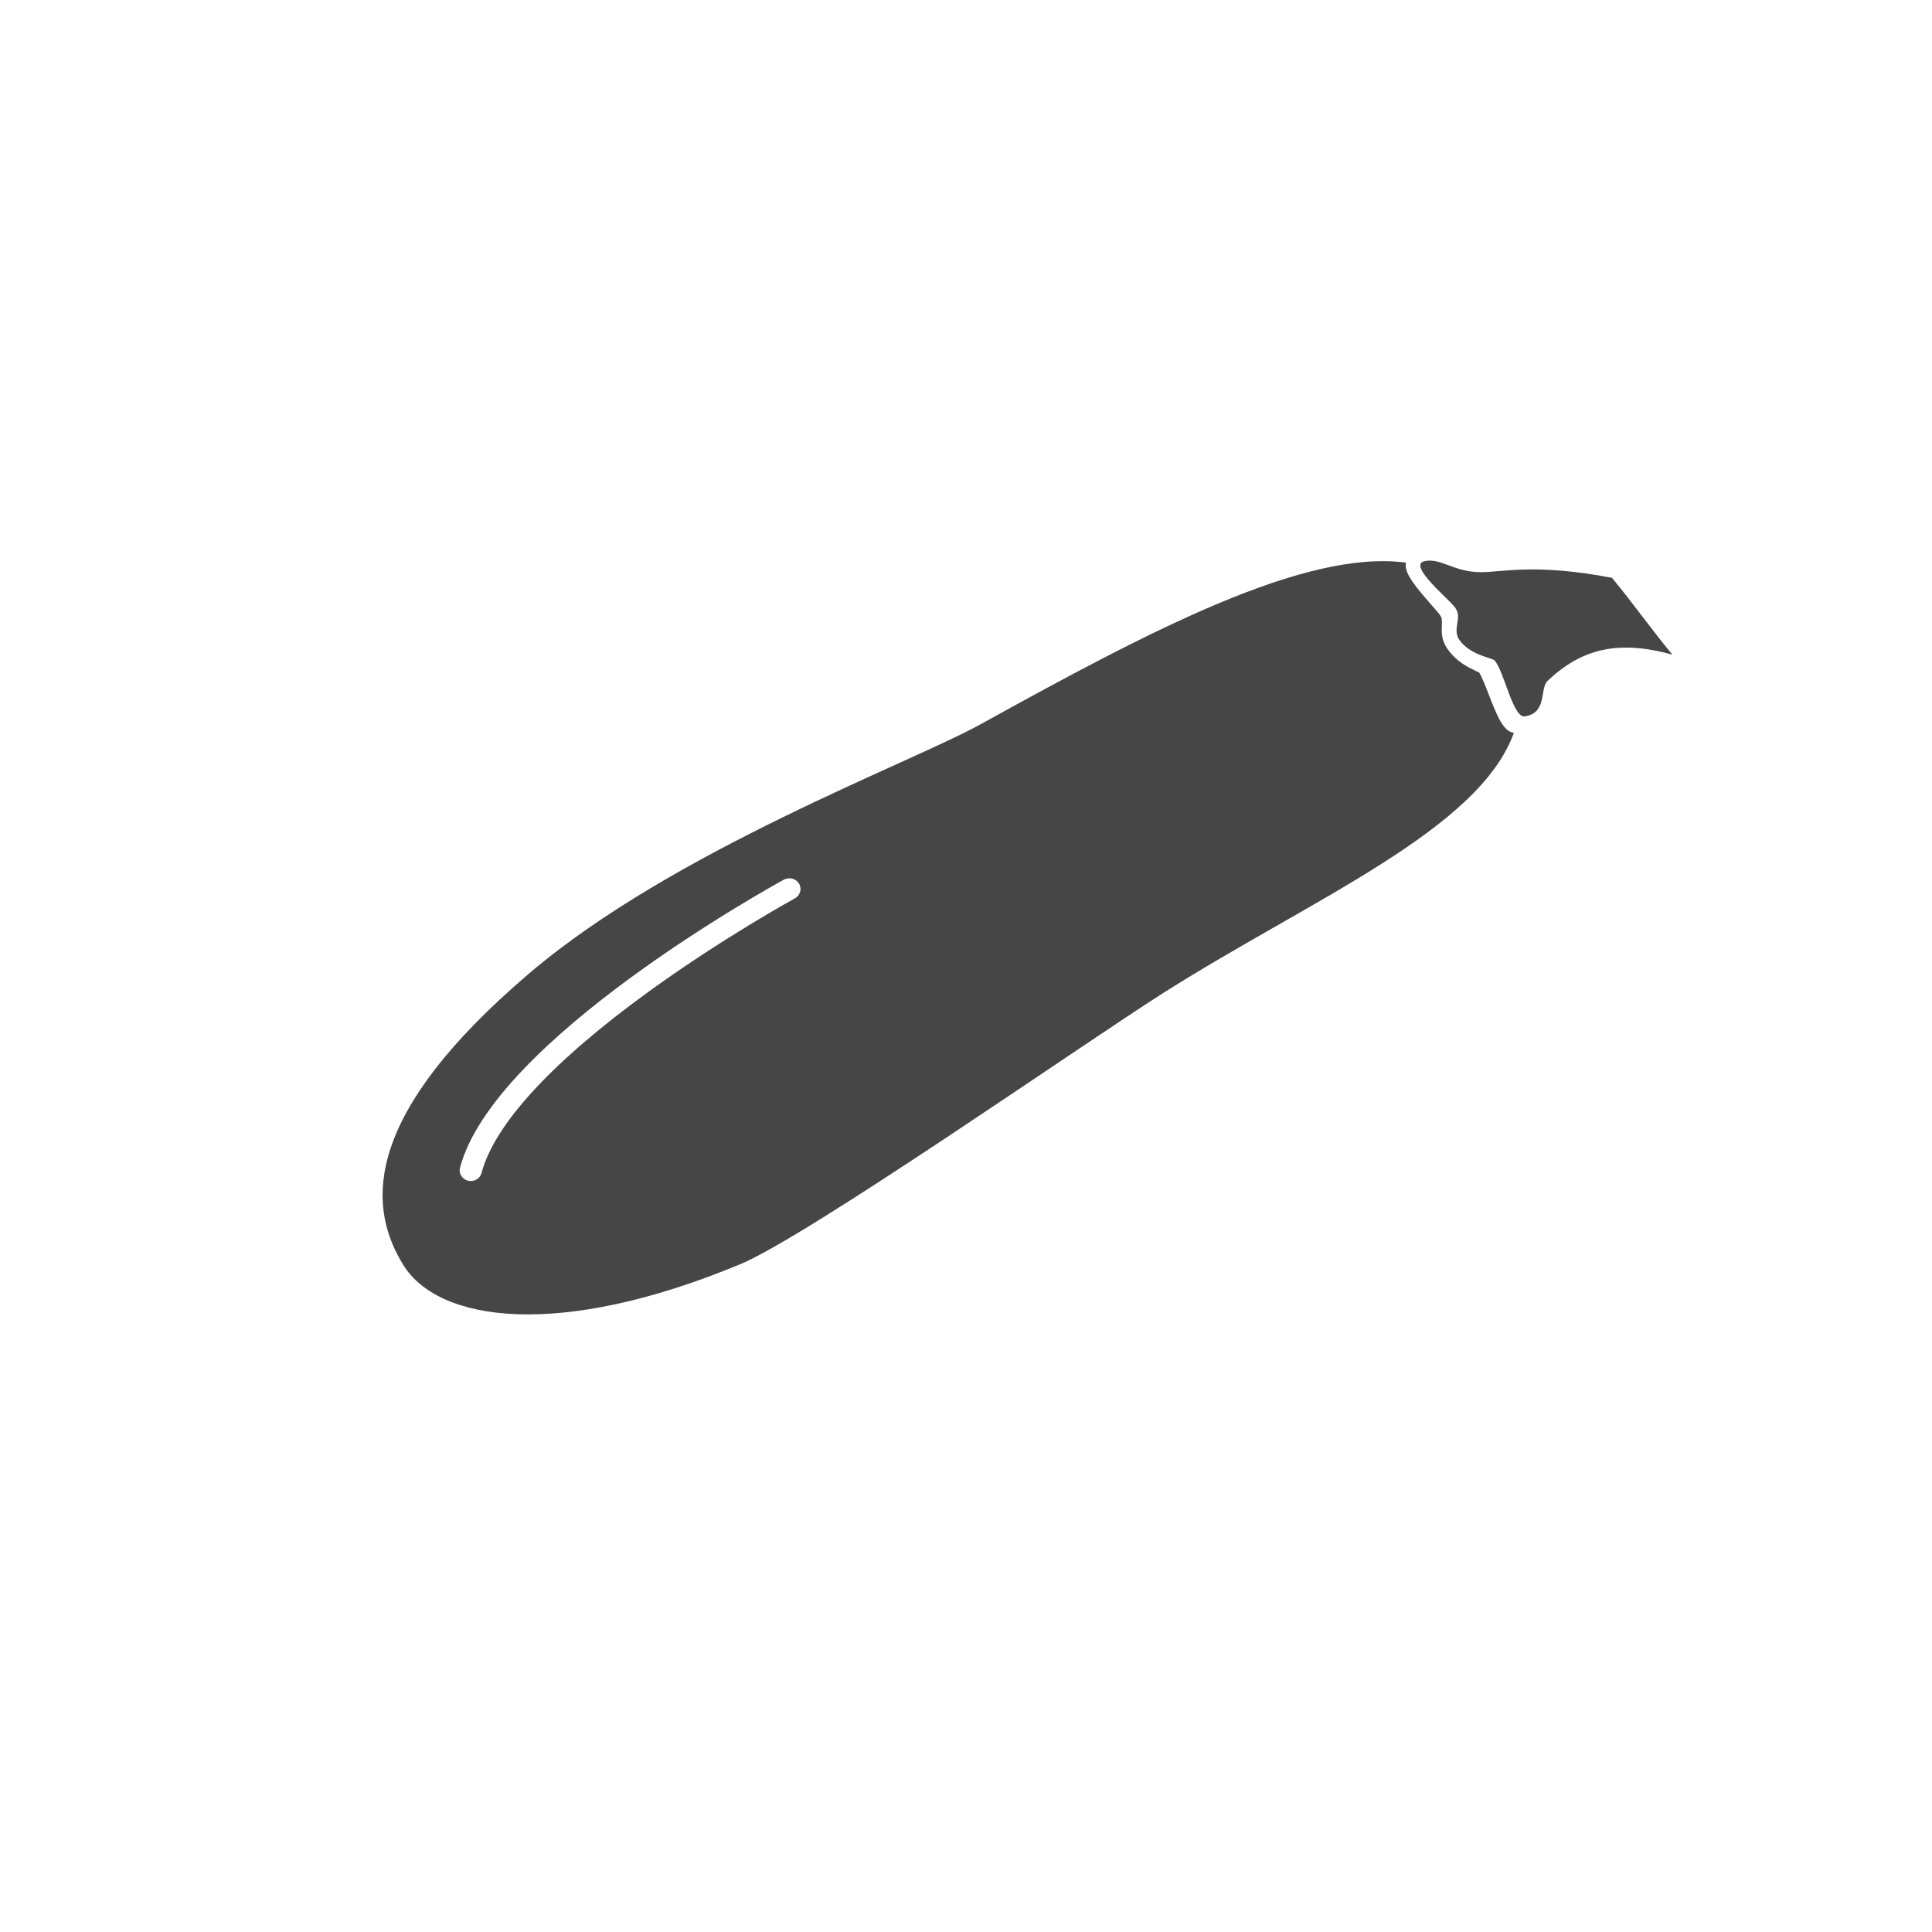 <svg width="101" height="101" viewBox="0 0 101 101" fill="none" xmlns="http://www.w3.org/2000/svg">
<path fill-rule="evenodd" clip-rule="evenodd" d="M84.271 30.207C80.257 29.438 78.535 29.918 77.394 29.911C76.005 29.903 75.366 29.177 74.501 29.329C73.445 29.513 76.04 31.541 76.116 31.845C76.431 32.318 75.898 32.924 76.308 33.477C76.856 34.216 77.835 34.356 78.118 34.51C78.624 35.043 79.088 37.542 79.711 37.45C80.907 37.273 80.483 35.992 80.9 35.597C82.638 33.95 84.54 33.419 87.429 34.226C86.247 32.791 85.453 31.643 84.271 30.207ZM41.553 46.965C41.516 46.985 37.803 49.022 33.931 51.826C28.881 55.483 25.853 58.766 25.174 61.319C25.107 61.573 24.871 61.741 24.612 61.741C24.564 61.741 24.515 61.736 24.467 61.724C24.156 61.646 23.969 61.34 24.049 61.039C25.833 54.329 40.364 46.324 40.981 45.986C41.261 45.834 41.615 45.929 41.773 46.199C41.931 46.469 41.832 46.812 41.553 46.965ZM77.831 36.314C77.667 35.892 77.467 35.378 77.328 35.158C77.284 35.136 77.226 35.109 77.179 35.087C77.147 35.072 77.114 35.056 77.079 35.04C76.71 34.865 76.175 34.584 75.751 34.035C75.776 34.041 75.8 34.047 75.824 34.053C75.8 34.047 75.776 34.04 75.751 34.035C75.715 33.989 75.68 33.941 75.647 33.891C75.347 33.448 75.364 33.019 75.377 32.706C75.386 32.48 75.389 32.337 75.328 32.239L75.291 32.18L75.285 32.16C75.217 32.062 75.003 31.817 74.828 31.618C74.002 30.676 73.462 30.021 73.486 29.519C73.488 29.482 73.493 29.447 73.501 29.413C68.206 28.71 60.139 32.954 51.235 37.877C47.569 39.904 35.184 44.478 27.662 50.889C19.071 58.209 19.203 62.867 20.944 65.895C20.988 65.971 21.032 66.046 21.078 66.12C22.926 69.119 29.231 70.022 38.698 66.09C42.234 64.621 56.688 54.527 60.8 51.919C68.55 47.004 77.294 43.41 79.143 38.309C78.581 38.246 78.247 37.385 77.831 36.314Z" fill="#464646"/>
</svg>
